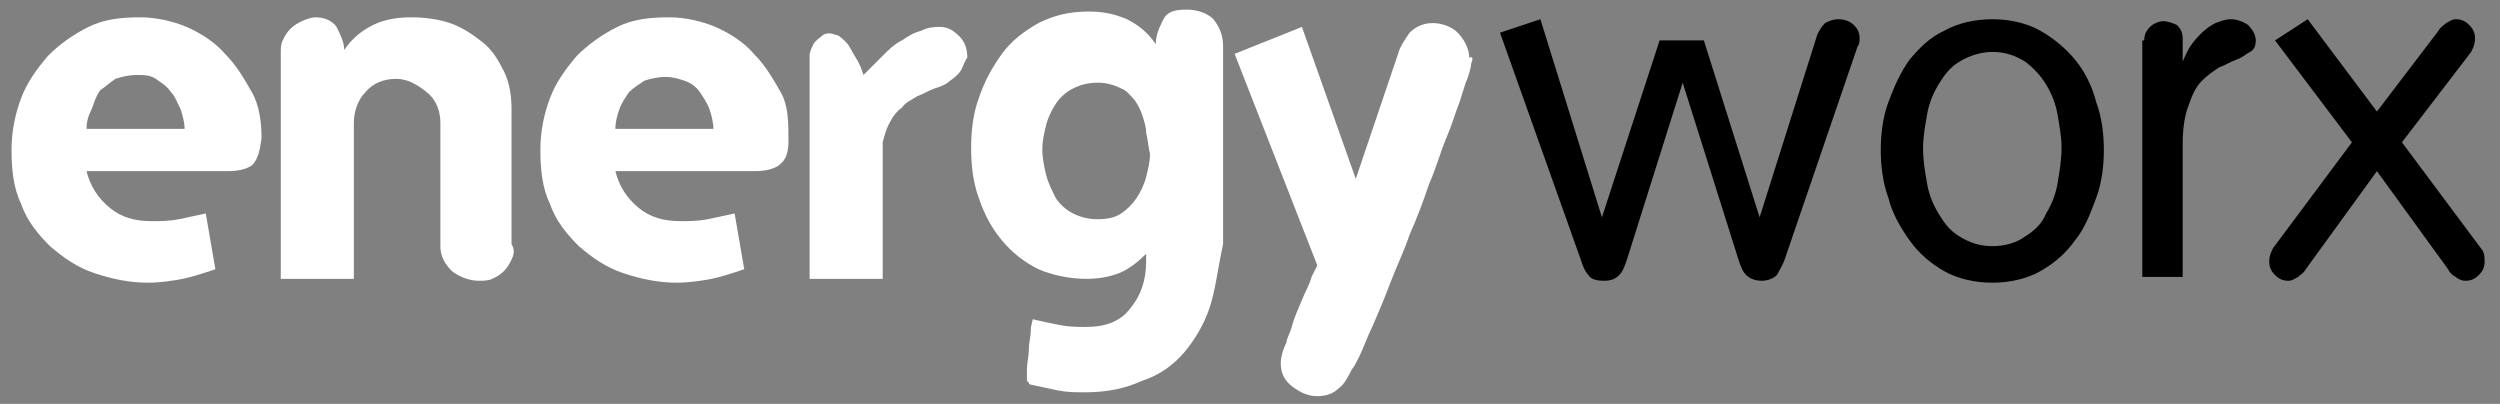 <?xml version="1.0" encoding="UTF-8" standalone="no"?>
<svg width="130px" height="21px" viewBox="0 0 130 21" version="1.1" xmlns="http://www.w3.org/2000/svg" xmlns:xlink="http://www.w3.org/1999/xlink" xmlns:sketch="http://www.bohemiancoding.com/sketch/ns">
    <rect x="0" y="0" width="130" height="21" fill="#808080" stroke="none"/>
    <!-- Generator: Sketch 3.4.4 (17249) - http://www.bohemiancoding.com/sketch -->
    <title>logo</title>
    <desc>Created with Sketch.</desc>
    <defs></defs>
    <g id="Page-1" stroke="none" stroke-width="1" fill="none" fill-rule="evenodd" sketch:type="MSPage">
        <g id="logo" sketch:type="MSLayerGroup">
            <g id="Group" sketch:type="MSShapeGroup">
                <path d="M13.1,8.6 C12.8,8.8 12.4,8.9 11.8,8.9 L4.5,8.9 C4.7,9.7 5.1,10.3 5.7,10.8 C6.3,11.3 7,11.5 7.9,11.5 C8.3,11.5 8.8,11.5 9.3,11.4 C9.8,11.3 10.2,11.2 10.7,11.1 L11.2,14 C10.6,14.2 10,14.4 9.5,14.5 C9,14.6 8.3,14.7 7.7,14.7 C6.7,14.7 5.8,14.5 4.9,14.2 C4,13.9 3.3,13.4 2.6,12.8 C2,12.2 1.4,11.5 1.1,10.6 C0.7,9.8 0.6,8.8 0.6,7.8 C0.6,6.8 0.8,5.9 1.1,5.1 C1.4,4.3 1.9,3.6 2.5,2.9 C3.1,2.3 3.8,1.8 4.6,1.4 C5.4,1 6.3,0.9 7.3,0.9 C8.1,0.9 9,1.1 9.7,1.4 C10.4,1.7 11.2,2.2 11.7,2.8 C12.3,3.4 12.7,4.1 13.1,4.8 C13.5,5.5 13.6,6.4 13.6,7.2 C13.5,7.9 13.4,8.3 13.1,8.6 L13.1,8.6 Z M9.6,6.7 C9.6,6.4 9.5,6 9.4,5.7 C9.2,5.3 9.1,5 8.9,4.8 C8.7,4.5 8.4,4.3 8.1,4.1 C7.8,3.9 7.5,3.9 7.1,3.9 C6.7,3.9 6.3,4 6,4.1 C5.7,4.3 5.5,4.5 5.2,4.7 C5,5 4.9,5.3 4.8,5.6 C4.6,6 4.5,6.3 4.5,6.7 L9.6,6.7 L9.6,6.7 L9.6,6.7 Z" id="Shape" fill="#FFFFFF"></path>
                <path d="M26.6,13.5 C26.5,13.7 26.4,13.9 26.2,14.1 C26,14.3 25.8,14.4 25.6,14.5 C25.4,14.6 25.1,14.6 24.9,14.6 C24.4,14.6 23.9,14.4 23.5,14.1 C23.1,13.7 22.9,13.3 22.9,12.8 L22.9,6.4 C22.9,5.8 22.7,5.2 22.2,4.8 C21.7,4.4 21.2,4.1 20.6,4.1 C20,4.1 19.4,4.3 19,4.8 C18.6,5.2 18.4,5.8 18.4,6.4 L18.4,14.5 L14.6,14.5 L14.6,2.8 C14.6,2.5 14.6,2.3 14.7,2.1 C14.8,1.9 14.9,1.7 15.1,1.5 C15.3,1.3 15.5,1.2 15.7,1.1 C15.9,1 16.2,0.9 16.4,0.9 C16.9,0.9 17.3,1.1 17.5,1.4 C17.7,1.8 17.9,2.2 17.9,2.6 C18.3,2 18.8,1.6 19.4,1.3 C20,1 20.7,0.9 21.4,0.9 C22.1,0.9 22.8,1 23.4,1.2 C24,1.4 24.6,1.8 25.1,2.2 C25.6,2.6 25.9,3.1 26.2,3.7 C26.5,4.3 26.6,5 26.6,5.7 L26.6,12.7 C26.8,13 26.7,13.3 26.6,13.5 L26.6,13.5 Z" id="Shape" fill="#FFFFFF"></path>
                <path d="M40.5,8.6 C40.2,8.8 39.8,8.9 39.2,8.9 L32,8.9 C32.2,9.7 32.6,10.3 33.2,10.8 C33.8,11.3 34.5,11.5 35.4,11.5 C35.8,11.5 36.3,11.5 36.8,11.4 C37.3,11.3 37.7,11.2 38.2,11.1 L38.7,14 C38.1,14.2 37.5,14.4 37,14.5 C36.5,14.6 35.8,14.7 35.2,14.7 C34.2,14.7 33.3,14.5 32.4,14.2 C31.5,13.9 30.8,13.4 30.1,12.8 C29.5,12.2 28.9,11.5 28.6,10.6 C28.2,9.8 28.1,8.8 28.1,7.8 C28.1,6.8 28.3,5.9 28.6,5.1 C28.9,4.3 29.4,3.6 30,2.9 C30.6,2.3 31.3,1.8 32.1,1.4 C32.9,1 33.8,0.9 34.8,0.9 C35.6,0.9 36.5,1.1 37.2,1.4 C37.9,1.7 38.7,2.2 39.2,2.8 C39.8,3.4 40.2,4.1 40.6,4.8 C41,5.5 41,6.4 41,7.3 C41,7.9 40.9,8.3 40.5,8.6 L40.5,8.6 Z M37.1,6.7 C37.1,6.4 37,6 36.9,5.7 C36.8,5.4 36.6,5.1 36.4,4.8 C36.2,4.5 35.9,4.3 35.6,4.2 C35.3,4.1 35,4 34.6,4 C34.2,4 33.8,4.1 33.5,4.2 C33.2,4.4 32.9,4.6 32.7,4.8 C32.5,5.1 32.3,5.4 32.2,5.7 C32.1,6 32,6.3 32,6.7 L37.1,6.7 L37.1,6.7 L37.1,6.7 Z" id="Shape" fill="#FFFFFF"></path>
                <path d="M50,3.6 C49.9,3.8 49.7,4 49.4,4.2 C49.2,4.4 48.9,4.5 48.6,4.6 C48.3,4.7 48,4.9 47.7,5 C47.4,5.2 47.1,5.3 46.9,5.6 C46.6,5.8 46.4,6.1 46.2,6.5 C46.1,6.7 46,7 45.9,7.4 L45.9,8.5 L45.9,14.5 L42.1,14.5 L42.1,2.9 C42.1,2.7 42.2,2.5 42.3,2.3 C42.4,2.1 42.6,2 42.7,1.9 C42.9,1.7 43.2,1.7 43.4,1.8 C43.6,1.8 43.8,2 44,2.2 C44.2,2.4 44.3,2.7 44.5,3 C44.7,3.3 44.8,3.6 44.9,3.9 C44.9,3.9 45,3.8 45.2,3.6 C45.4,3.4 45.6,3.2 45.9,2.9 C46.2,2.6 46.5,2.3 46.9,2.1 C47.2,1.9 47.5,1.7 47.9,1.6 C48.3,1.4 48.6,1.4 48.9,1.4 C49.3,1.4 49.6,1.6 49.9,1.9 C50.2,2.2 50.3,2.6 50.3,3 C50.2,3.1 50.1,3.4 50,3.6 L50,3.6 Z" id="Shape" fill="#FFFFFF"></path>
                <path d="M62.9,16 C62.6,16.9 62.1,17.7 61.6,18.3 C61,19 60.3,19.5 59.4,19.8 C58.5,20.2 57.6,20.4 56.4,20.4 C55.9,20.4 55.5,20.4 55,20.3 C54.5,20.2 54.1,20.1 53.6,20 C53.6,20 53.5,20 53.5,19.9 L53.4,19.8 L53.4,19.2 C53.4,18.9 53.5,18.5 53.5,18.2 C53.5,17.8 53.6,17.5 53.6,17.2 C53.6,16.9 53.7,16.7 53.7,16.6 C54.1,16.7 54.6,16.8 55.1,16.9 C55.6,17 56,17 56.5,17 C57.5,17 58.3,16.7 58.8,16 C59.3,15.4 59.6,14.6 59.6,13.6 L59.6,13.2 C59.2,13.6 58.7,14 58.2,14.2 C57.7,14.4 57.1,14.5 56.5,14.5 C55.6,14.5 54.7,14.3 54,14 C53.2,13.6 52.6,13.1 52.1,12.5 C51.6,11.9 51.2,11.2 50.9,10.3 C50.6,9.5 50.5,8.6 50.5,7.7 C50.5,6.8 50.6,5.9 50.9,5.1 C51.2,4.2 51.6,3.5 52.1,2.8 C52.6,2.1 53.3,1.6 54,1.2 C54.8,0.8 55.6,0.6 56.6,0.6 C57.3,0.6 57.9,0.7 58.6,1 C59.2,1.3 59.7,1.7 60.1,2.3 C60.1,1.8 60.3,1.4 60.5,1 C60.7,0.6 61.1,0.5 61.7,0.5 C62.3,0.5 62.8,0.7 63.1,1 C63.4,1.4 63.6,1.8 63.6,2.4 L63.6,12.7 C63.3,14.1 63.2,15.1 62.9,16 L62.9,16 Z M59.6,6.9 C59.6,6.6 59.5,6.3 59.4,6 C59.3,5.7 59.2,5.5 59,5.2 C58.8,5 58.6,4.7 58.3,4.6 C57.9,4.4 57.5,4.3 57.1,4.3 C56.6,4.3 56.2,4.4 55.8,4.6 C55.4,4.8 55.1,5.1 54.9,5.4 C54.7,5.7 54.5,6.1 54.4,6.5 C54.3,6.9 54.2,7.3 54.2,7.8 C54.2,8.2 54.3,8.7 54.4,9.1 C54.5,9.5 54.7,9.9 54.9,10.3 C55.1,10.6 55.4,10.9 55.8,11.1 C56.2,11.3 56.6,11.4 57.1,11.4 C57.6,11.4 58,11.3 58.3,11.1 C58.6,10.9 58.9,10.6 59.1,10.3 C59.3,10 59.5,9.6 59.6,9.2 C59.7,8.8 59.8,8.4 59.8,8 C59.7,7.6 59.7,7.3 59.6,6.9 L59.6,6.9 Z" id="Shape" fill="#FFFFFF"></path>
                <path d="M76.5,3.3 C76.5,3.5 76.4,3.8 76.3,4.1 C76.2,4.3 76.1,4.7 75.9,5.3 C75.7,5.8 75.5,6.5 75.2,7.2 C74.9,7.9 74.7,8.7 74.3,9.6 C74,10.5 73.7,11.3 73.3,12.2 C73,13.1 72.6,13.9 72.3,14.7 C72,15.5 71.7,16.2 71.4,16.9 C71.1,17.5 70.9,18.1 70.7,18.5 C70.5,18.9 70.4,19.1 70.3,19.2 C70.1,19.6 69.9,20 69.6,20.2 C69.3,20.5 68.9,20.6 68.5,20.6 C68,20.6 67.6,20.4 67.2,20.1 C66.8,19.8 66.6,19.4 66.6,18.9 C66.6,18.6 66.7,18.2 66.9,17.8 C66.9,17.6 67.1,17.3 67.2,16.9 C67.3,16.5 67.5,16.1 67.7,15.6 C67.9,15.1 68.1,14.8 68.2,14.4 C68.4,14 68.5,13.8 68.5,13.8 L64.2,2.8 L67.7,1.4 L70.5,9.3 L72.7,2.8 C72.8,2.4 73.1,2 73.3,1.7 C73.6,1.4 74,1.2 74.5,1.2 C75,1.2 75.5,1.4 75.8,1.7 C76.1,2 76.4,2.5 76.4,3 C76.6,2.9 76.6,3.1 76.5,3.3 L76.5,3.3 Z" id="Shape" fill="#FFFFFF"></path>
                <path d="M80.1,1 L83.3,11.3 L86.3,2.1 L88.6,2.1 L91.5,11.3 L94.5,1.8 C94.6,1.6 94.7,1.4 94.9,1.2 C95.1,1.1 95.3,1 95.6,1 C95.9,1 96.2,1.1 96.4,1.3 C96.6,1.5 96.7,1.7 96.7,2 C96.7,2.1 96.7,2.3 96.6,2.4 L92.8,13.5 C92.7,13.8 92.5,14.1 92.4,14.3 C92.2,14.5 91.9,14.6 91.6,14.6 C91.3,14.6 91,14.5 90.8,14.3 C90.6,14.1 90.5,13.8 90.4,13.5 L87.5,4.3 L84.6,13.5 C84.5,13.8 84.4,14.1 84.2,14.3 C84,14.5 83.8,14.6 83.4,14.6 C83,14.6 82.7,14.5 82.6,14.3 C82.4,14.1 82.3,13.8 82.2,13.5 L78,1.7 L80.1,1 L80.1,1 Z" id="Shape" fill="#000000"></path>
                <path d="M98.2,5.3 C98.5,4.5 98.8,3.8 99.3,3.1 C99.8,2.5 100.4,1.9 101.1,1.6 C101.8,1.2 102.7,1 103.6,1 C104.5,1 105.4,1.2 106.1,1.6 C106.8,2 107.4,2.5 107.9,3.1 C108.4,3.7 108.8,4.5 109,5.3 C109.3,6.1 109.4,7 109.4,7.8 C109.4,8.6 109.3,9.5 109,10.3 C108.7,11.1 108.4,11.9 107.9,12.5 C107.4,13.2 106.8,13.7 106.1,14.1 C105.4,14.5 104.5,14.7 103.6,14.7 C102.7,14.7 101.8,14.5 101.1,14.1 C100.4,13.7 99.8,13.2 99.3,12.5 C98.8,11.8 98.4,11.1 98.2,10.3 C97.9,9.5 97.8,8.6 97.8,7.8 C97.8,7 97.9,6.1 98.2,5.3 L98.2,5.3 Z M100.2,9.5 C100.3,10.1 100.5,10.6 100.8,11.1 C101.1,11.6 101.4,12 101.9,12.3 C102.4,12.6 102.9,12.8 103.6,12.8 C104.3,12.8 104.9,12.6 105.3,12.3 C105.8,12 106.2,11.6 106.4,11.1 C106.7,10.6 106.9,10.1 107,9.5 C107.1,8.9 107.2,8.3 107.2,7.7 C107.2,7.1 107.1,6.6 107,6 C106.9,5.4 106.7,4.9 106.4,4.4 C106.1,3.9 105.7,3.5 105.3,3.2 C104.8,2.9 104.3,2.7 103.6,2.7 C103,2.7 102.4,2.9 101.9,3.2 C101.4,3.5 101.1,3.9 100.8,4.4 C100.5,4.9 100.3,5.4 100.2,6 C100.1,6.6 100,7.1 100,7.7 C100,8.4 100.1,8.9 100.2,9.5 L100.2,9.5 Z" id="Shape" fill="#000000"></path>
                <path d="M111.5,2.1 C111.5,1.8 111.6,1.6 111.8,1.4 C112,1.2 112.3,1.1 112.5,1.1 C112.7,1.1 113,1.2 113.2,1.3 C113.4,1.5 113.5,1.7 113.5,2 L113.5,2.6 L113.5,3.2 C113.6,3 113.7,2.7 113.9,2.4 C114.1,2.1 114.3,1.9 114.5,1.7 C114.7,1.5 115,1.3 115.2,1.2 C115.5,1.1 115.7,1 116,1 C116.3,1 116.6,1.1 116.9,1.3 C117.1,1.5 117.3,1.8 117.3,2.1 C117.3,2.4 117.2,2.6 117,2.7 C116.8,2.8 116.6,3 116.3,3.1 C116,3.2 115.7,3.4 115.4,3.5 C115.1,3.7 114.8,3.9 114.5,4.2 C114.2,4.5 114,4.9 113.8,5.5 C113.6,6 113.5,6.7 113.5,7.5 L113.5,14.4 L111.4,14.4 L111.4,2.1 L111.5,2.1 Z" id="Shape" fill="#000000"></path>
                <path d="M118.3,2.1 L120,1 L123.6,5.8 L126.8,1.6 C126.9,1.4 127.1,1.3 127.2,1.2 C127.4,1.1 127.5,1 127.7,1 C128,1 128.2,1.1 128.4,1.3 C128.6,1.5 128.7,1.7 128.7,2 C128.7,2.3 128.6,2.5 128.5,2.7 L124.9,7.4 L129,12.9 C129.2,13.1 129.2,13.4 129.2,13.6 C129.2,13.9 129.1,14.1 128.9,14.3 C128.7,14.5 128.5,14.6 128.2,14.6 C128,14.6 127.8,14.5 127.7,14.4 C127.5,14.3 127.4,14.2 127.3,14 L123.6,8.9 L119.9,14 C119.8,14.2 119.6,14.3 119.5,14.4 C119.3,14.5 119.2,14.6 119,14.6 C118.7,14.6 118.5,14.5 118.3,14.3 C118.1,14.1 118,13.9 118,13.6 C118,13.3 118.1,13.1 118.2,12.9 L122.3,7.4 L118.3,2.1 L118.3,2.1 Z" id="Shape" fill="#000000"></path>
            </g>
        </g>
    </g>
</svg>